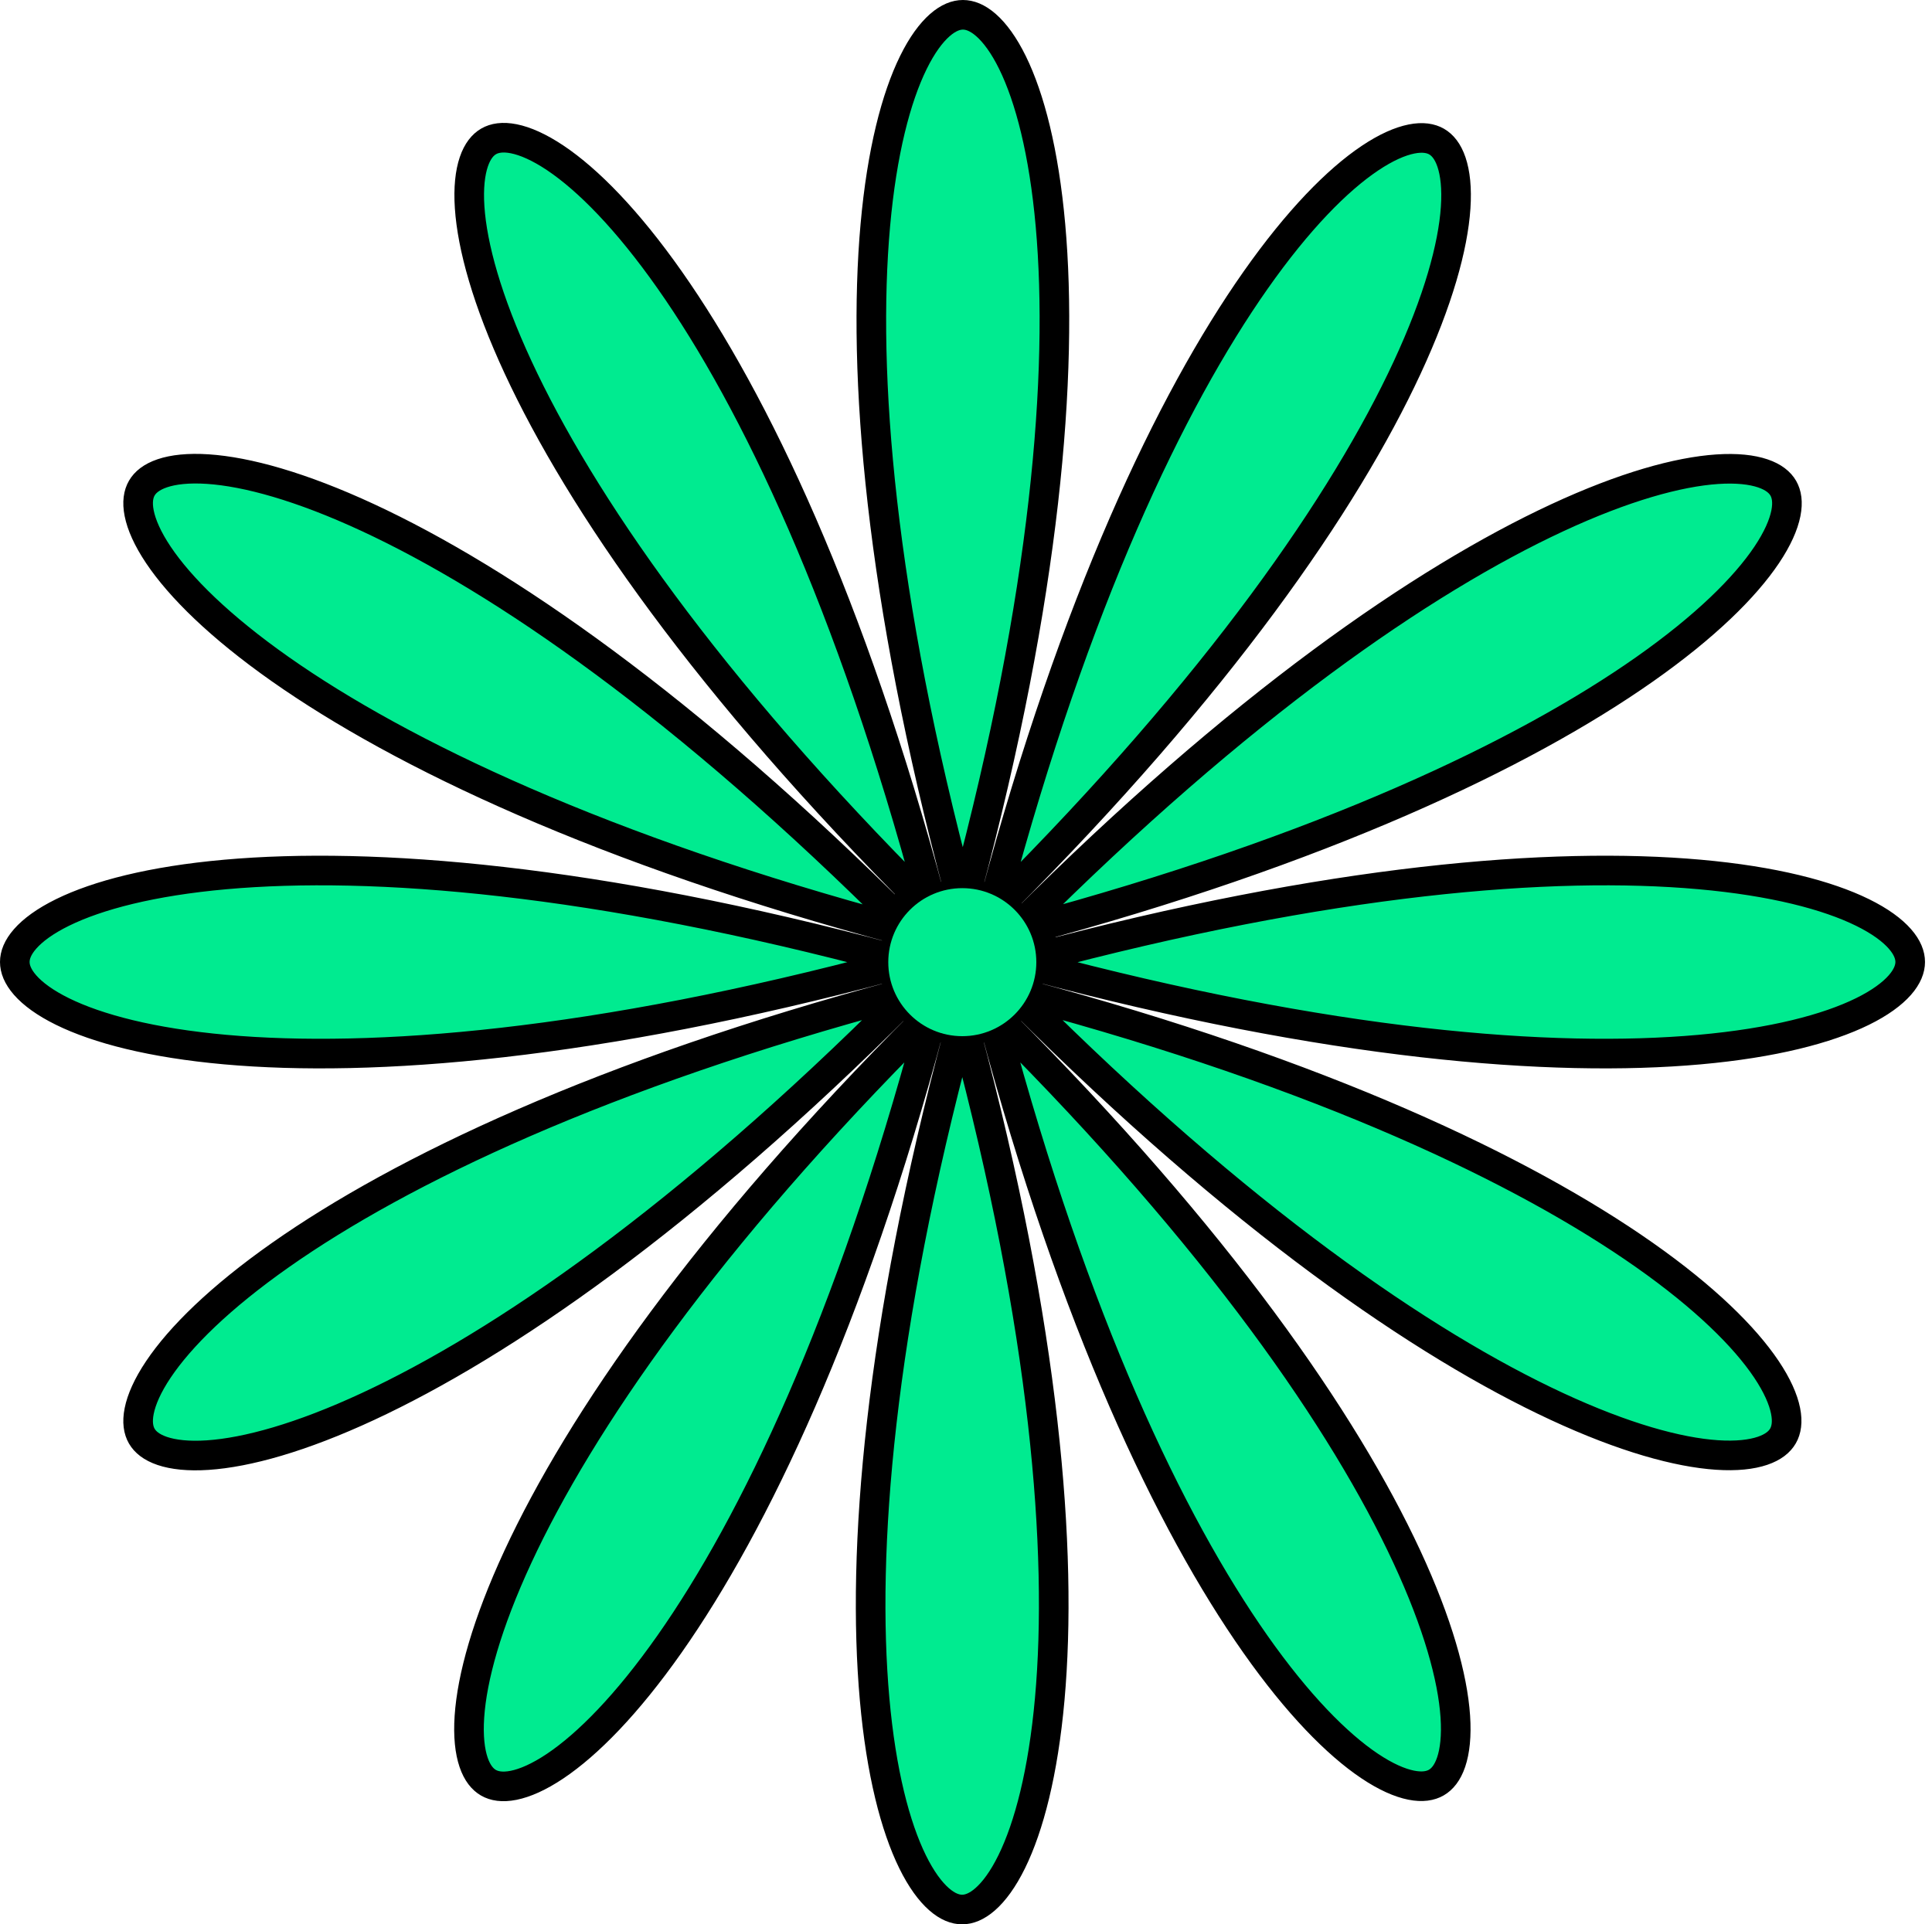 <svg width="261" height="260" viewBox="0 0 261 260" fill="none" xmlns="http://www.w3.org/2000/svg">
<path d="M138.023 124.868L135.194 122.04C135.228 122.007 135.261 121.973 135.294 121.94C164.676 92.541 181.703 67.751 190.096 49.67C194.304 40.605 196.295 33.327 196.649 28.055C196.826 25.42 196.587 23.38 196.084 21.896C195.587 20.43 194.863 19.584 194.08 19.132C193.296 18.68 192.199 18.478 190.68 18.782C189.142 19.09 187.254 19.906 185.06 21.378C180.669 24.324 175.361 29.691 169.615 37.868C158.157 54.176 145.21 81.303 134.454 121.413C134.438 121.472 134.422 121.532 134.406 121.591L130.542 120.556C130.543 120.556 130.543 120.556 130.543 120.555C130.544 120.55 130.546 120.545 130.547 120.539C130.559 120.495 130.571 120.451 130.582 120.407C141.33 80.273 143.683 50.299 141.912 30.446C141.024 20.492 139.109 13.193 136.779 8.449C135.614 6.078 134.386 4.429 133.208 3.395C132.044 2.372 130.992 2 130.086 2C129.18 2 128.128 2.373 126.963 3.395C125.785 4.429 124.556 6.079 123.391 8.449C121.058 13.193 119.14 20.493 118.249 30.447C116.468 50.324 118.817 80.348 129.583 120.556C129.583 120.556 129.583 120.556 129.583 120.556L125.719 121.591C125.719 121.591 125.719 121.591 125.719 121.591L138.023 124.868ZM138.023 124.868C138.056 124.835 138.09 124.801 138.123 124.768M138.023 124.868L138.123 124.768M138.123 124.768C167.506 95.387 192.289 78.356 210.367 69.958C219.43 65.748 226.708 63.754 231.981 63.397C234.616 63.219 236.657 63.457 238.142 63.959C239.609 64.455 240.456 65.178 240.908 65.961C241.36 66.744 241.563 67.839 241.26 69.358C240.953 70.895 240.139 72.782 238.668 74.976C235.725 79.365 230.36 84.674 222.185 90.422C205.859 101.899 178.679 114.875 138.471 125.656L138.989 127.588L139.507 129.52C179.715 118.739 209.739 116.378 229.616 118.151C239.569 119.039 246.868 120.954 251.61 123.284C253.981 124.449 255.629 125.676 256.662 126.854C257.684 128.018 258.055 129.069 258.055 129.975C258.054 130.881 257.681 131.933 256.657 133.099C255.621 134.278 253.971 135.506 251.598 136.672C246.851 139.004 239.547 140.922 229.59 141.814C209.706 143.595 179.676 141.246 139.461 130.484C139.455 130.483 139.45 130.481 139.444 130.48C139.444 130.48 139.444 130.48 139.444 130.48L138.951 132.321L138.927 132.412L138.409 134.344C138.409 134.344 138.41 134.344 138.41 134.344C138.422 134.347 138.434 134.35 138.446 134.354C178.634 145.117 205.805 158.081 222.132 169.552C230.309 175.298 235.676 180.607 238.622 184.997C240.094 187.191 240.91 189.079 241.218 190.617C241.522 192.137 241.32 193.233 240.868 194.017C240.416 194.801 239.57 195.524 238.104 196.021C236.62 196.524 234.58 196.763 231.945 196.586C226.673 196.232 219.395 194.241 210.33 190.033C192.247 181.639 167.452 164.608 138.049 135.22C138.019 135.191 137.99 135.161 137.96 135.132C137.96 135.132 137.96 135.132 137.96 135.132L135.132 137.96C135.132 137.961 135.132 137.961 135.132 137.961C135.162 137.99 135.191 138.02 135.221 138.049C164.609 167.437 181.643 192.224 190.042 210.304C194.252 219.367 196.246 226.646 196.603 231.918C196.781 234.553 196.543 236.595 196.041 238.079C195.545 239.546 194.822 240.393 194.039 240.846C193.256 241.298 192.161 241.501 190.642 241.197C189.105 240.89 187.218 240.076 185.024 238.605C180.635 235.662 175.326 230.298 169.578 222.122C158.101 205.796 145.125 178.617 134.344 138.409L130.48 139.444C130.48 139.444 130.48 139.444 130.48 139.445C130.481 139.448 130.482 139.451 130.483 139.455C141.246 179.657 143.595 209.678 141.814 229.553C140.922 239.507 139.004 246.807 136.672 251.551C135.507 253.921 134.278 255.571 133.099 256.605C131.934 257.628 130.883 258 129.977 258C129.07 258 128.019 257.628 126.855 256.605C125.677 255.571 124.449 253.922 123.284 251.551C120.954 246.807 119.039 239.507 118.151 229.554C116.38 209.701 118.733 179.727 129.48 139.593C129.492 139.549 129.504 139.505 129.516 139.461C129.517 139.455 129.519 139.45 129.52 139.445C129.52 139.444 129.52 139.444 129.52 139.444L125.657 138.409C125.656 138.409 125.656 138.409 125.656 138.409C125.656 138.412 125.655 138.414 125.654 138.416C125.641 138.466 125.628 138.516 125.615 138.565C114.857 178.688 101.908 205.821 90.448 222.132C84.702 230.309 79.393 235.676 75.003 238.622C72.809 240.094 70.921 240.91 69.383 241.218C67.863 241.522 66.767 241.32 65.983 240.868C65.199 240.416 64.476 239.57 63.979 238.104C63.476 236.62 63.237 234.58 63.414 231.945C63.768 226.673 65.759 219.395 69.967 210.33C78.36 192.249 95.387 167.459 124.768 138.06C124.802 138.027 124.835 137.993 124.868 137.96L122.04 135.132C122.006 135.165 121.973 135.199 121.94 135.232C92.557 164.613 67.774 181.644 49.696 190.042C40.633 194.252 33.354 196.246 28.082 196.603C25.447 196.781 23.405 196.543 21.921 196.041C20.454 195.545 19.607 194.822 19.154 194.039C18.702 193.256 18.499 192.161 18.803 190.642C19.11 189.105 19.924 187.218 21.395 185.024C24.338 180.635 29.702 175.326 37.878 169.578C54.204 158.101 81.383 145.125 121.591 134.344L120.556 130.48C120.556 130.48 120.556 130.48 120.555 130.48C120.552 130.481 120.549 130.482 120.545 130.483C80.343 141.246 50.322 143.595 30.447 141.814C20.493 140.922 13.193 139.004 8.449 136.672C6.079 135.507 4.429 134.278 3.395 133.099C2.373 131.934 2 130.883 2 129.977C2 129.07 2.372 128.019 3.395 126.855C4.429 125.677 6.078 124.449 8.449 123.284C13.193 120.954 20.492 119.039 30.446 118.151C50.323 116.378 80.347 118.739 120.555 129.52L121.073 127.588L121.591 125.656C81.383 114.875 54.204 101.899 37.878 90.421C29.702 84.673 24.338 79.363 21.395 74.973C19.924 72.778 19.11 70.891 18.803 69.353C18.499 67.833 18.702 66.737 19.155 65.953C19.607 65.168 20.455 64.445 21.922 63.947C23.406 63.444 25.448 63.206 28.083 63.382C33.355 63.736 40.634 65.726 49.696 69.932C67.795 78.331 92.613 95.379 122.04 124.805L123.454 123.391L124.868 121.977C95.441 92.55 78.393 67.732 69.994 49.635C65.788 40.572 63.798 33.295 63.445 28.024C63.268 25.389 63.507 23.348 64.01 21.865C64.507 20.399 65.231 19.552 66.014 19.101C66.798 18.649 67.894 18.447 69.414 18.751C70.952 19.059 72.84 19.875 75.035 21.347C79.425 24.293 84.735 29.661 90.483 37.841C101.962 54.176 114.937 81.367 125.719 121.59L138.123 124.768Z" fill="#00EB90" stroke="black" stroke-width="4"/>
<circle cx="130" cy="130" r="10" fill="#00EB90"/>
</svg>
